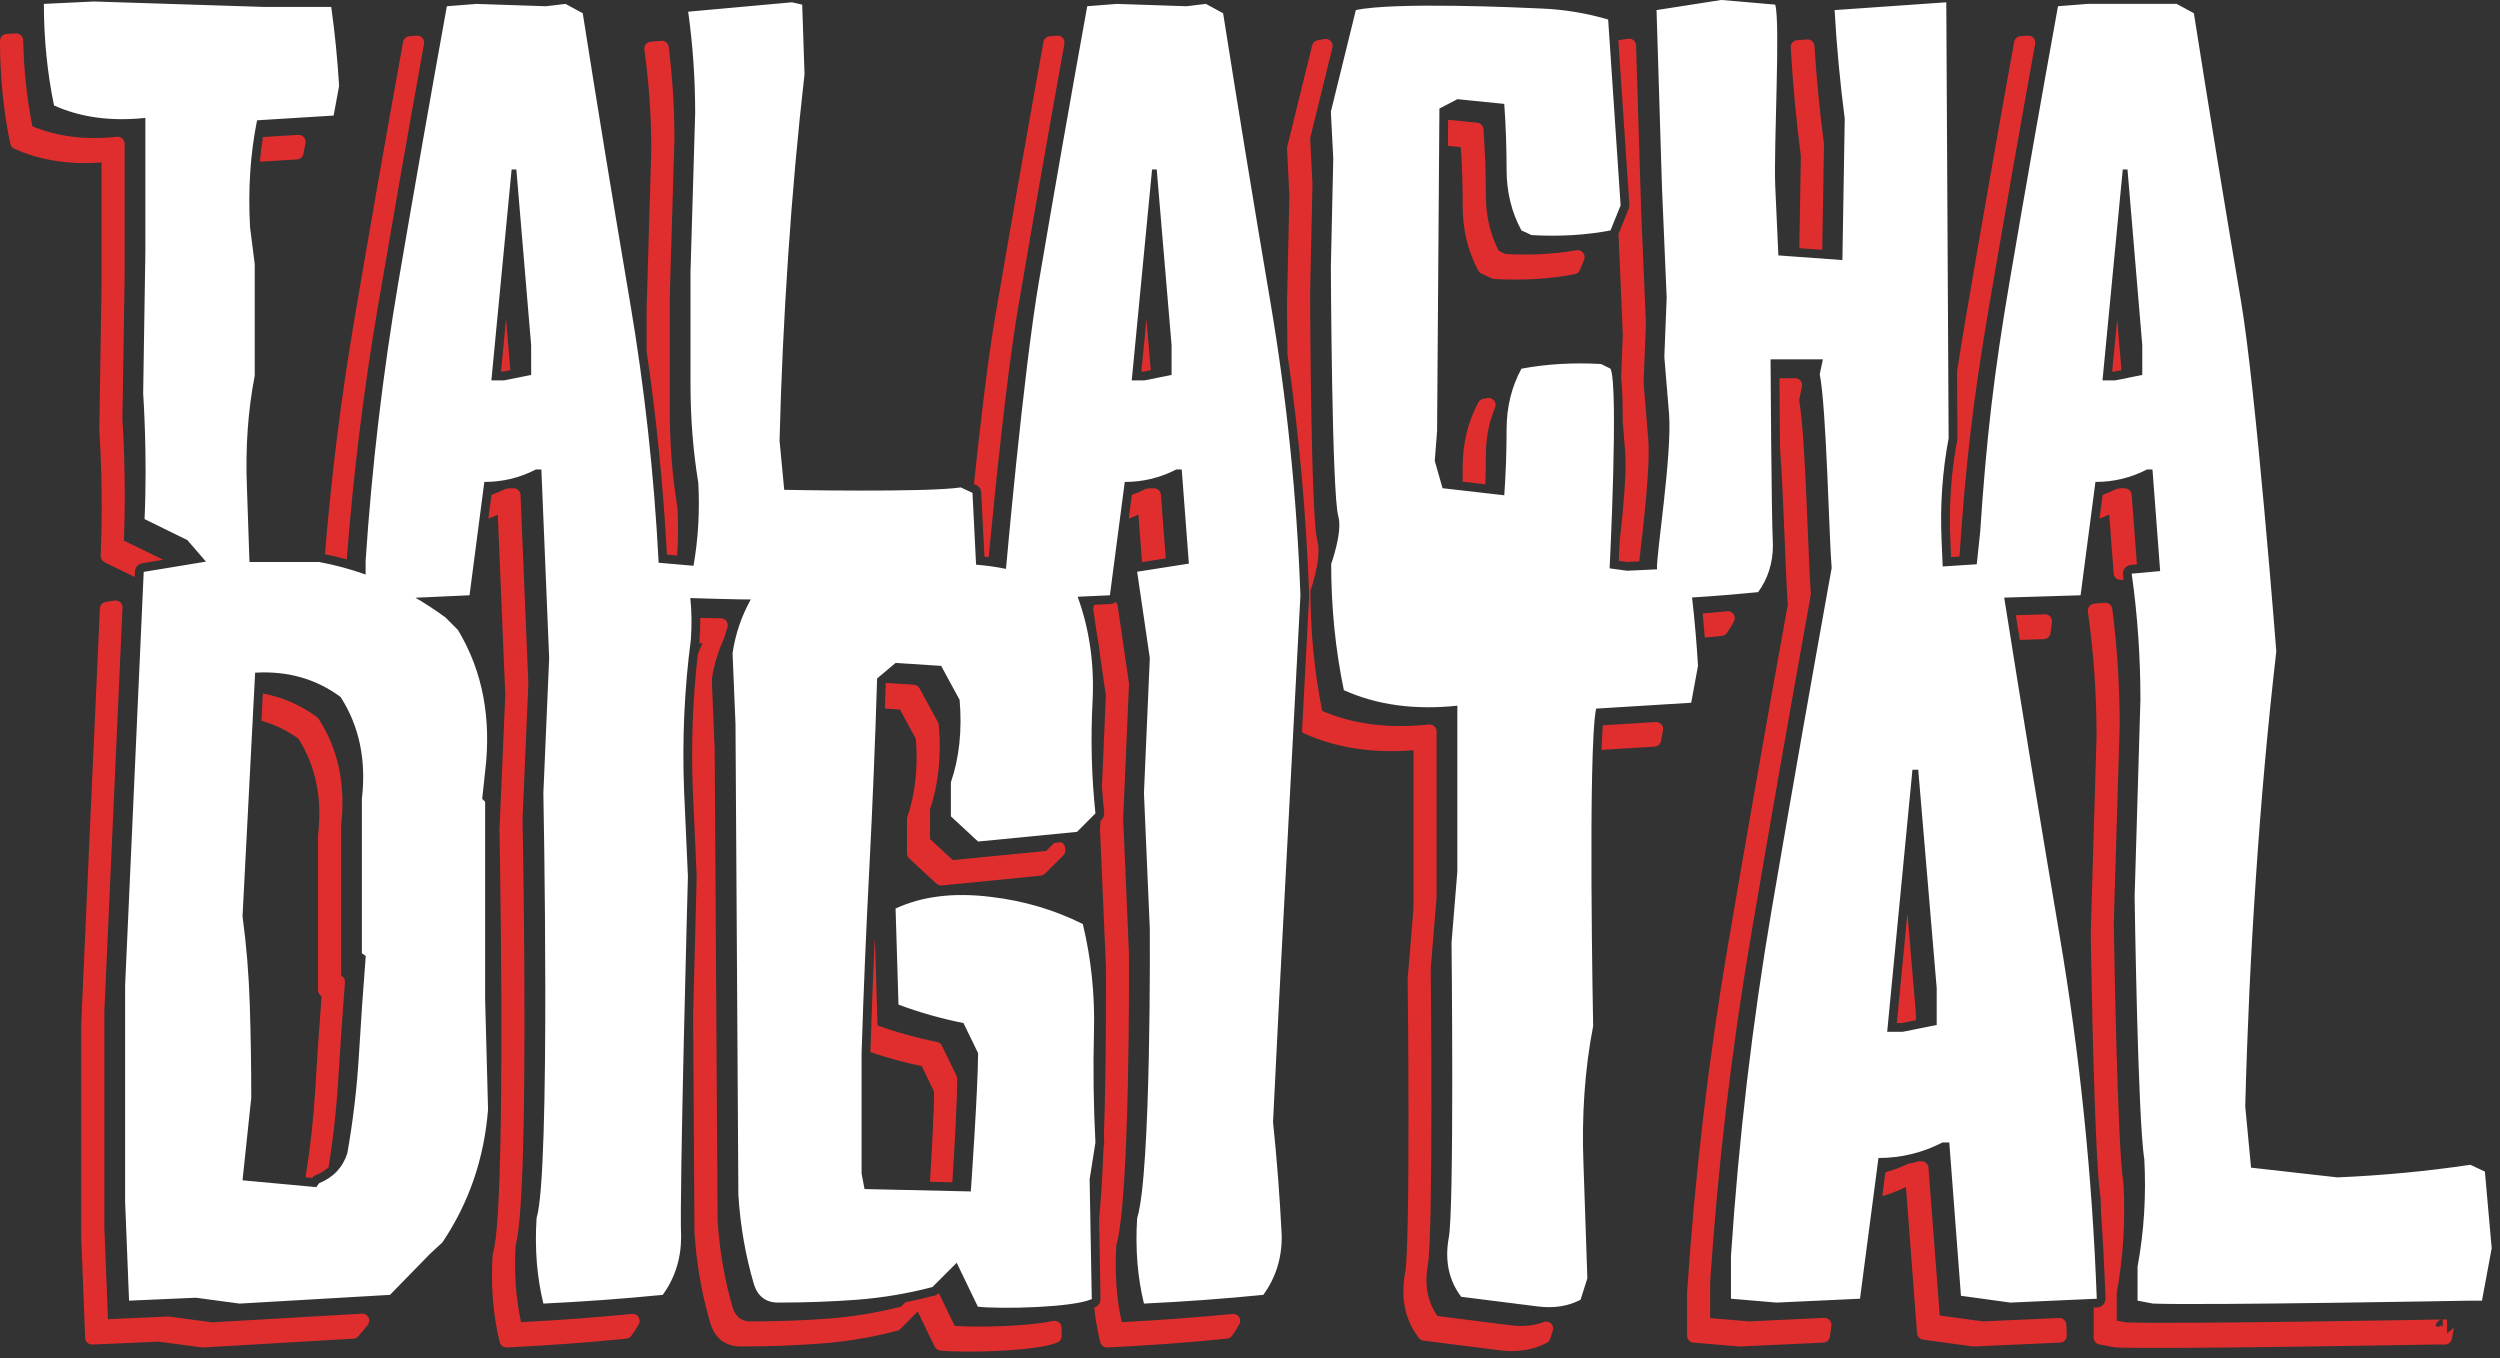 <svg fill="none" height="201" viewBox="0 0 370 201" width="370" xmlns="http://www.w3.org/2000/svg" xmlns:xlink="http://www.w3.org/1999/xlink"><rect x="0" y="0" width="370" height="201" fill="#333333" stroke="none"/><clipPath id="a"><path d="m0 0h369.06v201h-369.06z"/></clipPath><g clip-path="url(#a)" clip-rule="evenodd" fill-rule="evenodd"><path d="m38.9 102.637c2.91.543 5.582 1.707 8.009 3.493.099.079.187.168.256.266 2.89 4.49 4.004 9.719 3.324 15.698v22.278l.158.118c.286.208.434.553.404.898-.375 4.884-.71 9.738-.996 14.563-.256 4.242-.73 8.504-1.42 12.786-.523.484-1.154.879-1.884 1.175-.217.088-.404.236-.542.424l-.947-.089c-.01-.099-.01-.187 0-.286.671-4.173 1.134-8.327 1.381-12.471.276-4.657.592-9.334.957-14.04l-.118-.089c-.266-.197-.414-.503-.414-.819v-22.84c0-.04 0-.079.01-.119.631-5.416-.325-10.172-2.909-14.256-1.687-1.224-3.511-2.102-5.474-2.654zm130.773-55.389.641 7.538-1.095.217h-.295zm-94.773 0 .631 7.538-1.085.217h-.296zm238.447 0 .632 7.538-1.095.217h-.286zm-31.048 87.909 1.252 14.809v.089.937l-2.081.415h-.739zm-262.356-49.786c-.079-.02-.158-.049-.227-.079l-4.241-2.082c-.365-.178-.592-.563-.572-.967.434-9.649-.197-18.421-.197-18.421-.01-.03-.01-.059-.01-.098l.326-21.035v-18.647c-4.823.365-9.123-.326-12.911-2.032-.306-.138-.523-.405-.592-.73-1.016-4.923-1.519-10.004-1.519-15.234 0-.553.434-1.006.976-1.026l1.381-.069c.276-.01.552.089.749.276.207.187.316.454.326.73.089 4.351.542 8.604 1.361 12.728 3.659 1.549 7.831 2.052 12.516 1.559.286-.03.582.059.789.257.217.197.345.474.345.76v19.772.02l-.326 21.005c.04.631.592 8.82.227 17.947l5.74 2.812c.02.01.039.02.059.039l-3.087.503c-.602.099-1.055.612-1.085 1.223zm18.977-65.088 5.217-.326c.316-.02.621.109.829.345s.296.552.247.868l-.296 1.589c-.089.464-.473.809-.947.839l-5.513.335c.118-1.233.266-2.457.464-3.651zm9.172 61.743c.967-11.81 2.436-23.472 4.399-34.996 2.308-13.566 4.695-27.182 7.17-40.827.079-.454.464-.799.927-.839l1.075-.089c.325-.02.631.099.848.335.207.237.306.563.246.868-2.367 13.122-4.655 26.195-6.884 39.238-2.081 12.205-3.59 24.557-4.547 37.068-1.065-.286-2.14-.543-3.235-.76zm47.609-30.063v-6.265c0-.01 0-.02 0-.03 0 0 .69-23.452.69-23.472 0-5.022-.345-9.975-1.026-14.858-.039-.276.04-.562.207-.78.178-.217.434-.355.71-.385.523-.049 1.046-.089 1.578-.138.542-.049 1.036.345 1.105.888.562 4.489.848 9.037.848 13.645v.03l-.691 23.462v16.516c0 5.101.375 9.945 1.134 14.513.01.04.01.079.02.119.118 2.368.099 4.706-.059 7.005l-1.509-.128c-.552-10.123-1.549-20.157-3.008-30.122zm48.447 19.664c.897-8.534 2.032-18.243 3.116-24.597 2.318-13.566 4.705-27.182 7.171-40.827.079-.454.463-.799.927-.839l1.085-.089c.316-.02.621.099.838.335s.306.563.247.868c-2.367 13.122-4.656 26.195-6.875 39.238-1.676 9.817-3.471 27.665-4.33 36.742-.207-.03-.424-.049-.631-.069l-.483-9.501c-.02-.483-.306-.908-.74-1.115zm46.395-19.229c-.049-4.351-.069-7.39-.069-7.39 0-.01 0-.02 0-.02l.355-16.042-.345-6.897c-.01-.099 0-.197.02-.296l3.698-15.036c.099-.375.395-.671.78-.75.325-.069.68-.138 1.075-.198.335-.049.68.079.907.326.227.257.316.602.237.937l-3.295 13.408.336 6.788v.069l-.345 16.063c0 .75.108 33.328 1.055 36.584.306 1.036.207 2.526-.059 3.947-.296 1.588-.779 3.068-.947 3.562.01 6.097.592 12.027 1.736 17.769 4.616 1.974 9.883 2.635 15.8 2.003.286-.029.572.069.789.267.217.187.346.463.346.759v24.567c0 .02-.01.05-.01.079l-.858 10.439c.019 1.559.394 40.185-.454 44.004-.474 2.861-.01 5.337 1.44 7.429l10.899 1.381c1.785.217 3.402.059 4.842-.493.365-.148.779-.059 1.075.207.286.267.385.681.267 1.056l-.385 1.213c-.079.257-.256.474-.493.592-1.992 1.056-4.3 1.441-6.924 1.125h-.01l-11.342-1.44c-.267-.04-.523-.178-.681-.395-1.992-2.615-2.692-5.752-2.061-9.413 0-.019 0-.049.01-.069.858-3.611.404-43.559.404-43.559 0-.04 0-.069 0-.099l.858-10.448v-23.393c-6.056.483-11.451-.346-16.195-2.487-.118-.049-.217-.128-.306-.207l1.066-20.177c0-.03 0-.069 0-.108-.444-12.007-1.509-23.886-3.216-35.657zm-21.521 30.793-.532-7.035c-.474.227-.947.424-1.431.602l.454-3.512c.681-.237 1.351-.523 2.002-.868.198-.03.395-.069.592-.108h.691c.532 0 .976.414 1.015.947l.72 9.422zm-3.915 5.9c.167.158.276.365.315.602l1.657 11.366c.01.069.01.128.01.197l-.858 19.92.858 20.068v.04s.207 35.943-1.874 43.007c-.247 4.025.02 7.824.799 11.386 5.592-.287 11.066-.691 16.412-1.214.375-.04.749.128.957.454.207.316.227.72.049 1.056-.326.592-.69 1.174-1.105 1.736-.167.237-.434.385-.73.414-5.76.582-11.658 1.007-17.713 1.303-.494.02-.928-.306-1.046-.79-.404-1.657-.7-3.354-.888-5.12.06-.02.109-.04.158-.059.474-.217.779-.691.769-1.214l-.207-11.761c.286-2.93.503-6.669.651-10.645l.089-.553c.01-.088.02-.177.01-.266-.01-.276-.03-.553-.04-.839.385-11.642.296-24.646.296-25.208l-.868-20.088c0-.029 0-.059 0-.089l.06-1.312.177-.178c.276-.276.414-.66.375-1.055-.138-1.263-.247-2.536-.335-3.809l.582-13.516-.839-5.753c-.118-1.135-.276-2.269-.493-3.374l-.523-3.562c-.029-.266.03-.523.168-.73.907-.04 2.337-.109 2.337-.109.306-.01.573-.128.79-.306zm-26.157 102.284c.828 1.726 2.337 4.854 2.337 4.854 3.452.257 10.958.079 14.578-.73.296-.059.611.01.858.197.237.188.385.484.385.79l.029 1.233c0 .414-.236.789-.611.957-2.861 1.282-13.631 1.598-17.379 1.204-.355-.04-.661-.257-.818-.572l-2.506-5.2-2.564 2.575c-.128.128-.296.217-.464.266-3.698.967-7.476 1.608-11.312 1.895-3.808.286-7.733.434-11.787.434-2.308 0-3.836-1.135-4.566-3.444 0-.009 0-.009 0-.019-1.273-4.282-2.052-8.771-2.348-13.438 0-.02 0-.04 0-.059l-.197-31.997c.266-11.03.523-20.561.523-20.561 0-.03 0-.059 0-.099l-.572-12.777c-.257-6.807-.01-13.487.749-20.058.207-.552.434-1.095.691-1.628-.158 0-.326-0-.494-.01.02-.118.03-.227.05-.345 0-.03 0-.049 0-.079.089-1.125.118-2.23.108-3.315 1.263.039 2.417.059 3.038.059.335 0 .641.158.839.424.187.276.246.622.138.928-.168.503-.326 1.006-.454 1.509-.02.059-.04.118-.059.168-.888 1.914-1.48 3.917-1.795 6.009l.424 10.389v.04s.434 69.636.434 69.646c.286 4.499 1.035 8.82 2.248 12.954.425 1.312 1.283 1.993 2.614 1.993 3.995 0 7.871-.138 11.629-.424 3.619-.277 7.18-.868 10.671-1.766l.661-.661c1.44-.276 2.88-.602 4.301-.977.226-.049.424-.168.591-.336zm-63.626-119.106h.69c.552 0 1.006.434 1.026.987l1.154 27.911c.01.03.01.059 0 .089l-.858 19.93c.02 1.016.533 27.902.138 46.382-.168 8.06-.533 14.542-1.154 16.713-.247 4.035.02 7.834.799 11.396 5.592-.287 11.066-.691 16.422-1.214.375-.04.74.128.947.454.217.316.237.72.049 1.056-.326.592-.69 1.174-1.105 1.736-.168.237-.434.385-.72.414-5.76.582-11.668 1.007-17.714 1.303-.493.02-.927-.306-1.045-.79-.986-4.015-1.332-8.336-1.036-12.944.01-.079.02-.168.049-.247.621-1.973.927-8.327 1.095-16.259.395-18.806-.138-46.333-.138-46.333 0-.019 0-.039 0-.059l.858-19.93-1.105-26.688c-.464.217-.927.414-1.401.582l.464-3.512c.681-.237 1.341-.523 2.002-.868h.01c.187-.03.385-.069.572-.108zm81.724 52.38c.326.148.563.464.602.839.01.088.02.167.03.256.029.306-.079.612-.296.839l-2.732 2.723c-.168.168-.385.276-.622.296l-14.646 1.441c-.296.029-.582-.07-.799-.277l-4.024-3.729c-.207-.198-.326-.464-.326-.75v-5.032c0-.108.02-.227.05-.335 1.183-3.454 1.597-7.311 1.262-11.574l-2.357-4.341-2.219-.138c.039-1.263.079-2.535.118-3.798l4.162.266c.355.02.671.227.839.533l2.732 5.031c.069.119.108.257.118.405.394 4.588-.039 8.742-1.292 12.461v4.41l3.363 3.118 13.818-1.351 1.075-1.076c.04-.039.089-.079.138-.118zm-27.596 14.395c.029.089.039.178.049.276l.375 12.451c2.821 1.017 5.76 1.836 8.817 2.447.316.06.582.267.72.563l2.16 4.449c.06.139.099.297.099.445 0 3.226-.414 10.349-.72 15.302l-3.314-.079c.276-4.617.602-10.389.612-13.329l-1.825-3.779c-2.624-.552-5.158-1.243-7.604-2.082.177-5.525.384-11.08.631-16.664zm110.061-133.087h.03l1.41-.227c.296-.039.592.04.819.227.217.187.355.464.365.76l.769 24.912.69 16.181v.089l-.345 8.722.691 8.386c.315 4.183-.701 12.569-1.332 18.085l-1.736.079-1.292-.177c.03-.701.069-1.677.128-2.851.533-4.805 1.056-10.231.819-13.319l-.365-4.42c0-1.421-.02-2.723-.059-3.858-.03-1.006-.099-1.894-.178-2.615l.247-6.413-.631-14.888c0-.01.009-.02.009-.039l1.5-3.7c.078-.178.108-.375.098-.572zm26.788 30.773c.069-3.877.227-13.635.227-13.635-.691-5.318-1.194-10.675-1.499-16.072-.03-.562.394-1.036.956-1.076l1.46-.108c.276-.02.543.069.75.257.197.178.325.434.345.7.306 4.854.779 9.669 1.4 14.454.01.049.01.099.01.148l-.256 15.579zm23.346 18.282c.384-2.536.808-5.17 1.292-7.982 2.308-13.566 4.695-27.182 7.16-40.827.089-.454.464-.799.927-.839l1.085-.089c.316-.02.632.099.839.335.217.237.305.563.256.868-2.367 13.122-4.665 26.195-6.884 39.238-2.289 13.438-3.403 22.89-4.32 36.653l-1.243.079-.109-2.614c-.226-4.992.119-9.906 1.026-14.74.01-.079.02-.158.02-.247zm24.657 30.783-.365.029c-.276.03-.552-.059-.759-.237s-.336-.434-.355-.701l-.661-8.732c-.474.227-.957.424-1.44.602l.463-3.512c.681-.237 1.342-.523 1.993-.868h.01c.197-.03.394-.069.581-.108h.691c.533 0 .986.414 1.026.947l.779 10.31-.888.089c-.355.03-.68.207-.907.483-.217.276-.316.631-.266.986.039.237.068.474.098.711zm-15.958 5.259 4.3-.138c.296-.01.592.118.789.335.197.227.296.523.257.829l-.217 1.618c-.06.503-.474.878-.977.898l-3.57.108c-.188-1.223-.385-2.437-.582-3.651zm12.181 82.621c-.73-10.311-1.095-35.45-1.095-35.45 0-.02 0-.029 0-.049l.858-29.145c0-6.265-.424-12.442-1.282-18.519-.04-.276.039-.562.217-.78.167-.217.424-.355.71-.385.523-.049 1.045-.089 1.568-.138.552-.049 1.036.346 1.115.888.729 5.683 1.094 11.445 1.094 17.286v.03l-.868 29.145c.02.967.484 32.973 1.431 38.606 0 .04.009.079.009.119.286 5.505-.049 10.873-1.006 16.092v4.085s1.391.256 1.401.256c7.476.276 46.81-.434 46.81-.434-.562.01-1.006.474-1.006 1.036v.01c.266-.01.483-.01.651-.01l.029-.197.158.187h.197v-1.026h.651v1.026 1.026l1.016-.838-.315 1.657c-.089.484-.513.839-1.006.839h-1.717c-.69.01-39.787.72-47.007.434-.049-.01-.098-.01-.148-.02l-2.298-.434c-.483-.089-.828-.513-.828-1.006v-4.43l.513-.03c.72-.03 1.272-.631 1.242-1.342-.157-4.282-.384-8.564-.67-12.826-.01-.74-.04-1.48-.079-2.23-.079-.463-.148-1.095-.217-1.865-.04-.523-.079-1.045-.128-1.568zm-26.552-1.806h.424c.533 0 .977.414 1.016.947l1.667 21.874 6.411.878 11.254-.503c.276-.02.542.079.74.266.197.178.315.444.335.711.02.532.039 1.065.059 1.598.02.562-.414 1.036-.976 1.066l-12.783.572c-.059 0-.128 0-.187-.01l-7.318-1.006c-.484-.06-.849-.454-.888-.938l-1.647-21.656c-1.135.562-2.308 1.016-3.502 1.361l.464-3.532c1.134-.316 2.239-.72 3.324-1.243.542-.108 1.075-.237 1.607-.385zm-20.613-115.899h2.327c.306 0 .602.138.799.375.188.237.267.553.207.859l-.424 1.993c.977 5.407 1.361 24.478 1.736 28.573.01.099.01.188-.01.276-3.047 16.901-6.006 33.743-8.866 50.545-2.871 16.812-4.873 33.861-6.027 51.147v5.338l5.75.493 11.126-.523c.306-.01.592.109.799.336s.305.522.266.828l-.217 1.599c-.059.493-.464.868-.967.898l-12.348.572c-.039 0-.089 0-.138 0l-6.746-.572c-.533-.05-.937-.494-.937-1.027v-6.324c0-.019 0-.039 0-.069 1.154-17.365 3.166-34.493 6.046-51.384 2.86-16.763 5.809-33.565 8.857-50.416-.296-3.394-.582-15.51-1.154-23.166-.04-3.986-.069-7.854-.079-10.35zm-11.372 34.828c1.213-.108 2.426-.217 3.629-.335.375-.04.73.128.947.444.207.306.237.7.069 1.036-.306.612-.671 1.204-1.085 1.766-.167.237-.434.385-.72.414-.838.089-1.676.168-2.515.237-.098-1.184-.207-2.378-.325-3.562zm-14.765 16.546 7.831-.484c.316-.02.621.109.838.345.208.237.296.553.237.869l-.296 1.588c-.079.464-.473.809-.947.839l-7.86.483c.049-1.401.118-2.634.197-3.64zm-22.902-89.616 4.31.434c.493.049.888.454.917.947.237 3.187.355 6.443.355 9.787 0 3.009.632 5.752 1.914 8.228 0 0 1.006.464 1.006.474 3.728.188 7.22.01 10.504-.562.365-.059.74.079.966.375.237.286.296.681.158 1.026l-.621 1.52c-.128.326-.414.552-.76.622-3.698.71-7.673.947-11.924.71-.128-.01-.256-.04-.365-.089l-1.509-.7c-.197-.089-.365-.247-.473-.434-1.539-2.851-2.318-6.018-2.318-9.511 0-2.99-.089-5.92-.286-8.781l-1.904-.187zm2.14 53.564c.02-.74.02-1.49.02-2.24 0-3.493.779-6.66 2.318-9.501.148-.276.414-.464.72-.523.207-.04.424-.079.631-.118.375-.059.75.079.976.375.237.296.286.691.148 1.036-.917 2.171-1.371 4.528-1.371 7.074 0 1.44-.029 2.871-.069 4.282zm-162.049 124.809-1.371 1.657c-.177.217-.444.355-.73.365l-22.261 1.303c-.059 0-.128 0-.187-.01l-6.372-.849-9.823.425c-.266.01-.533-.089-.74-.267-.197-.187-.316-.444-.325-.72l-.572-14.651c-.01-.01-.01-.03-.01-.04v-32.006c0-.01 0-.03.01-.04 0 0 1.617-36.505 2.752-61.21.02-.483.375-.888.858-.967l1.292-.207c.306-.049.621.04.848.237.237.207.365.513.345.819-1.105 24.291-2.643 58.725-2.683 59.731v31.967l.533 13.605 8.877-.394c.059 0 .128 0 .188.01l6.362.848 22.162-1.283c.404-.029.789.198.977.563.177.355.128.799-.128 1.115z" fill="#E02E2E"/><path d="m21.396 76.824c.434-9.708-.207-18.549-.207-18.549l.326-21.055v-19.772c-5.079.543-9.587-.069-13.522-1.845-.996-4.854-1.499-9.866-1.499-15.027l7.397-.355 25.309.809h9.823c.542 3.858.927 7.755 1.164 11.682l-.809 4.39-11.333.701c-.996 4.933-1.351 10.212-1.036 15.835l.69 5.436v16.536c-1.006 5.16-1.391 10.675-1.154 16.526l.375 11.041h10.317c2.357.434 4.645 1.056 6.874 1.855v-2.022c.927-13.951 2.545-27.715 4.853-41.281 2.318-13.566 4.705-27.162 7.17-40.807l4.389-.345 10.287.345 2.89-.345 2.545 1.381c2.229 14.188 4.567 28.425 6.993 42.721 2.16 12.728 3.571 25.603 4.241 38.607l5.159.444c.7-3.986.937-8.08.71-12.284-.769-4.627-1.154-9.521-1.154-14.681v-16.536l.69-23.472c0-5.081-.345-10.093-1.035-15.027 5.089-.464 10.208-.927 15.366-1.391l1.509.345.345 10.291c-1.006 8.791-1.814 17.769-2.426 26.945-.621 9.166-1.045 18.262-1.272 27.28l.69 7.291s20.959.424 26.127-.355l1.736.809.533 10.626c1.509.118 2.988.326 4.428.622 0 0 2.545-28.898 4.863-42.465 2.308-13.566 4.695-27.162 7.16-40.807l4.389-.345 10.288.345 2.889-.345 2.545 1.381c2.239 14.188 4.567 28.425 6.993 42.721 2.426 14.296 3.915 28.77 4.448 43.422l-3.196 60.727-.858 17.236c.572 5.456 1.006 11.11 1.292 16.951 0 3.255-.907 6.126-2.732 8.623-5.74.572-11.628 1.006-17.664 1.292-.957-3.927-1.292-8.14-1.006-12.648 2.11-6.7 1.874-42.8 1.874-42.8l-.868-20.118.868-19.969-1.874-12.777 7.653-1.204-1.055-13.931h-.809c-2.387 1.233-4.931 1.845-7.624 1.845l-2.199 16.773-4.774.217c1.756 4.815 2.486 9.965 2.209 15.47-.296 5.604-.148 11.139.424 16.595l-2.722 2.733-14.646 1.431-4.024-3.729v-5.032c1.242-3.641 1.676-7.706 1.292-12.205l-2.732-5.032-6.747-.434-2.732 2.299c-.286 9.383-.67 18.696-1.144 27.941-.483 9.245-.868 18.411-1.154 27.508v17.818l.434 2.299 15.732.355s1.075-15.302 1.075-20.472l-2.16-4.45c-3.354-.671-6.559-1.579-9.617-2.733l-.434-14.217c3.926-1.826 8.621-2.398 14.075-1.727 4.882.572 9.429 1.914 13.64 4.025 1.243 5.17 1.795 10.488 1.647 15.944-.138 5.456-.069 10.922.217 16.378l-.858 5.456.316 17.73c-2.781 1.243-13.216 1.5-16.856 1.125l-3.136-6.502-3.59 3.591c-3.64.957-7.348 1.579-11.126 1.875-3.787.286-7.683.424-11.707.424-1.815 0-3.018-.908-3.59-2.723-1.243-4.223-2.012-8.623-2.298-13.221l-.425-69.666-.434-10.488c.405-2.802 1.302-5.456 2.693-7.962-1.213.03-8.946-.207-8.946-.207.207 1.954.227 4.006.079 6.157-.956 7.281-1.292 14.701-1.006 22.268l.572 12.777s-1.292 47.457-1.006 53.298c0 3.255-.907 6.126-2.722 8.623-5.75.572-11.638 1.006-17.665 1.292-.957-3.927-1.292-8.14-1.006-12.648 2.101-6.7 1.006-62.918 1.006-62.918l.858-19.969-1.154-27.912h-.809c-2.387 1.233-4.931 1.845-7.634 1.845l-2.19 16.773-7.999.365c1.499.878 2.979 1.845 4.419 2.901l1.864 1.865c3.639 6.038 4.981 13.024 4.024 20.976l-.434 4.025.434.425v29.165l.434 16.378c-.572 7.271-2.831 13.832-6.756 19.673l-1.864 1.726-5.888 6.039-22.261 1.292-6.46-.868-9.903.434-.582-14.651v-32.007s1.627-36.495 2.752-61.2l9.212-1.519-2.752-3.187zm25.841 98.288c2.111-.859 3.501-2.338 4.172-4.45.858-4.884 1.43-9.748 1.716-14.583.286-4.834.621-9.698 1.006-14.582l-.572-.424v-22.841c.671-5.752-.385-10.774-3.156-15.085-3.639-2.684-7.851-3.877-12.645-3.591l-1.864 36.051c.572 4.213.937 8.604 1.075 13.152.148 4.548.217 9.116.217 13.714l-1.292 12.214 10.918 1.007zm126.158-119.619v-4.391l-2.2-26.017h-.69l-3.008 31.217h1.854zm-94.784 0v-4.391l-2.19-26.017h-.7l-2.998 31.217h1.844zm118.406 27.971s1.716-4.755 1.055-7.045c-.966-3.315-1.105-36.88-1.105-36.88l.356-16.072-.356-6.936 3.699-15.036c5.632-1.233 24.312-.385 27.626-.227 3.314.148 6.549.691 9.715 1.618l1.845 27.517-1.499 3.7c-3.62.691-7.516.927-11.678.69l-1.499-.69c-1.47-2.693-2.2-5.703-2.2-9.018 0-3.315-.118-6.551-.345-9.709l-6.934-.701-2.663 1.391-.345 47.753-.345 4.391 1.154 4.045 9.133 1.046c.227-3.167.345-6.403.345-9.719 0-3.315.73-6.314 2.2-9.018 3.698-.691 7.624-.927 11.786-.69l1.391.69c1.232 2.467-.129 29.55-.129 29.55l2.594.355 4.419-.207c-.168-1.855 2.249-16.901 1.785-22.988l-.7-8.446.345-8.781-.69-16.191-.809-26.363 9.597-1.499 7.969.69c.779 2.703-.227 20.739 0 26.827l.463 10.29 9.479.69.345-20.926c-.69-5.318-1.193-10.675-1.499-16.072l16.53-1.154.345 64.516c-.927 4.933-1.272 9.945-1.045 15.036l.168 3.946 5.04-.326.503-4.746c.927-13.951 2.041-23.472 4.349-37.038 2.308-13.566 4.705-27.162 7.171-40.807l4.389-.345h13.177l2.544 1.381c2.229 14.188 4.567 28.425 6.993 42.721 2.17 12.797 5.208 51.719 5.208 51.719-1.253 10.913-2.259 22.071-3.018 33.467-.77 11.395-1.292 22.692-1.578 33.901l.858 9.047 12.782 1.44c6.697-.286 13.256-.907 19.677-1.864l2.15 1.006 1.006 11.346-1.44 7.755h-1.716s-39.689.72-46.968.434l-2.288-.434v-5.032c.957-5.17 1.292-10.478.996-15.944-.957-5.742-1.43-38.784-1.43-38.784l.858-29.155c0-6.324-.424-12.55-1.292-18.677 1.401-.128 2.811-.257 4.212-.385l-1.135-15.036h-.808c-2.397 1.233-4.932 1.845-7.634 1.845l-2.2 16.773-11.303.345c2.614 16.546 5.346 33.151 8.167 49.825 3.018 17.759 4.862 35.746 5.533 53.939l-12.783.572-7.318-1.006-1.726-22.693h-1.006c-2.969 1.53-6.125 2.299-9.478 2.299l-2.732 20.828-12.349.572-6.746-.572v-6.324c1.144-17.335 3.156-34.424 6.026-51.285 2.87-16.802 5.829-33.644 8.877-50.545-.375-4.134-.76-23.59-1.766-28.681l.464-2.19h-7.743s.119 22.811.346 27.517c0 2.615-.73 4.933-2.19 6.936-3.205.316-6.46.582-9.774.789.385 3.355.68 6.729.878 10.123l-1.006 5.456-14.075.869c-1.243 6.127-.434 46.973-.434 46.973-1.243 6.413-1.716 13.26-1.43 20.542l.572 16.802-1.006 3.167c-1.815.957-3.925 1.292-6.312.996l-11.353-1.43c-1.814-2.398-2.436-5.269-1.864-8.623.858-3.641.434-43.816.434-43.816l.858-10.479v-24.567c-6.322.671-11.914-.098-16.796-2.298-1.253-6.039-1.874-12.264-1.874-18.677zm120.042-27.971v-4.391l-2.189-26.017h-.701l-2.998 31.217h1.844zm-30.427 96.206v-5.456l-2.732-32.322h-.858l-3.738 38.784h2.298z" fill="#fff"/></g></svg>